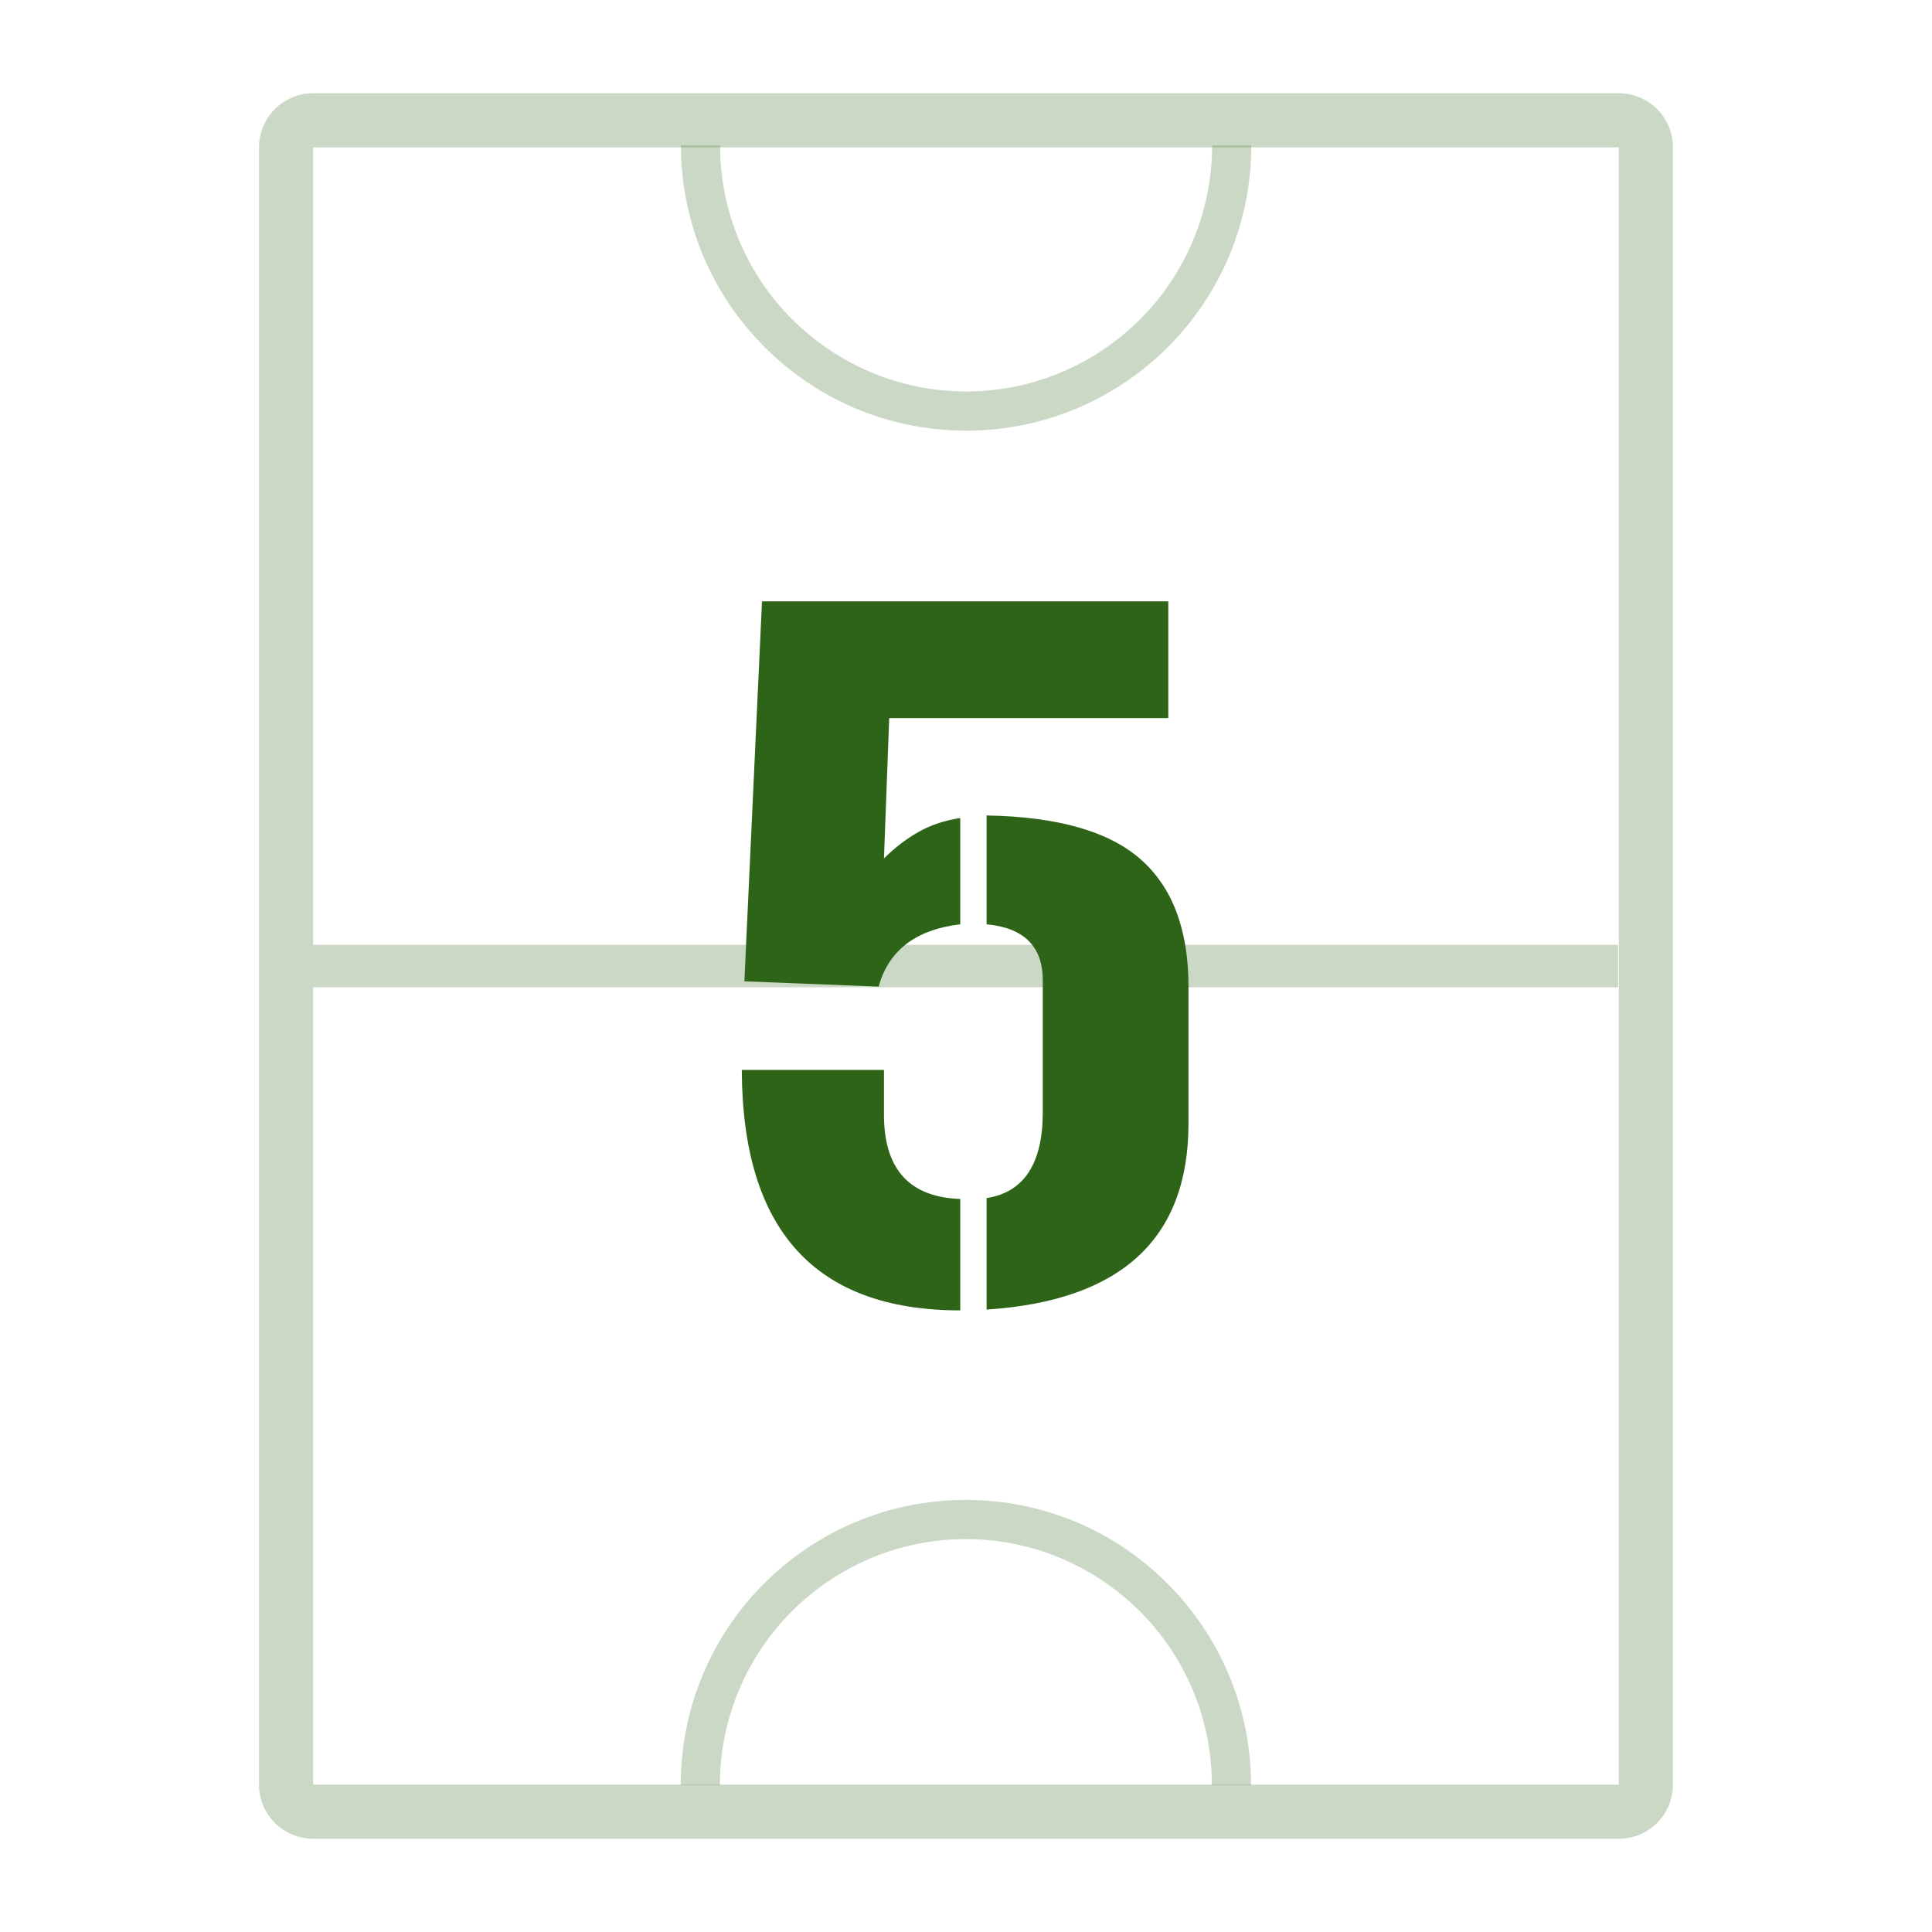 <svg xmlns="http://www.w3.org/2000/svg" xmlns:xlink="http://www.w3.org/1999/xlink" width="500" zoomAndPan="magnify" viewBox="0 0 375 375" height="500" preserveAspectRatio="xMidYMid meet" version="1.2"><defs><filter x="0%" y="0%" width="100%" filterUnits="objectBoundingBox" id="a37349c573" height="100%"><feColorMatrix values="0 0 0 0 1 0 0 0 0 1 0 0 0 0 1 0 0 0 1 0" type="matrix" in="SourceGraphic"/></filter><clipPath id="c85946802c"><path d="M 43.273 18.098 L 317.773 18.098 L 317.773 357 L 43.273 357 Z M 43.273 18.098 "/></clipPath><clipPath id="8011a05048"><path d="M 317.715 28.598 L 317.715 346.398 C 317.715 349.184 316.609 351.855 314.641 353.824 C 312.672 355.793 310 356.898 307.215 356.898 L 53.773 356.898 C 50.988 356.898 48.32 355.793 46.352 353.824 C 44.383 351.855 43.273 349.184 43.273 346.398 L 43.273 28.598 C 43.273 25.812 44.383 23.141 46.352 21.172 C 48.32 19.203 50.988 18.098 53.773 18.098 L 307.215 18.098 C 310 18.098 312.672 19.203 314.641 21.172 C 316.609 23.141 317.715 25.812 317.715 28.598 Z M 317.715 28.598 "/></clipPath><clipPath id="956fdf1928"><rect x="0" width="362" y="0" height="375"/></clipPath><clipPath id="6b34bc0400"><path d="M 0.16 0.359 L 262.961 0.359 L 262.961 8.762 L 0.16 8.762 Z M 0.16 0.359 "/></clipPath><clipPath id="a4155cf8cf"><rect x="0" width="263" y="0" height="9"/></clipPath><clipPath id="e439bb8571"><path d="M 1.023 0.078 L 112 0.078 L 112 55.578 L 1.023 55.578 Z M 1.023 0.078 "/></clipPath><clipPath id="fc7b5f9a60"><rect x="0" width="113" y="0" height="56"/></clipPath><clipPath id="c80d5209c2"><path d="M 1 1.145 L 111.977 1.145 L 111.977 56.645 L 1 56.645 Z M 1 1.145 "/></clipPath><clipPath id="09a90769d1"><rect x="0" width="113" y="0" height="57"/></clipPath></defs><g id="3995f1127f"><g mask="url(#7d31d92553)" transform="matrix(1,0,0,1,7,0)"><g clip-path="url(#956fdf1928)"><g clip-rule="nonzero" clip-path="url(#c85946802c)"><g clip-rule="nonzero" clip-path="url(#8011a05048)"><path style="fill:none;stroke-width:28;stroke-linecap:butt;stroke-linejoin:miter;stroke:#2e6417;stroke-opacity:1;stroke-miterlimit:4;" d="M 365.92 14.001 L 365.92 437.735 C 365.92 441.449 364.446 445.011 361.821 447.636 C 359.196 450.261 355.634 451.735 351.92 451.735 L 13.998 451.735 C 10.285 451.735 6.727 450.261 4.102 447.636 C 1.477 445.011 -0.002 441.449 -0.002 437.735 L -0.002 14.001 C -0.002 10.287 1.477 6.725 4.102 4.1 C 6.727 1.475 10.285 0.001 13.998 0.001 L 351.92 0.001 C 355.634 0.001 359.196 1.475 361.821 4.1 C 364.446 6.725 365.92 10.287 365.92 14.001 Z M 365.92 14.001 " transform="matrix(0.75,0,0,0.75,43.275,18.097)"/></g></g></g><mask id="7d31d92553"><g filter="url(#a37349c573)"><rect x="0" width="375" y="0" height="375" style="fill:#000000;fill-opacity:0.25;stroke:none;"/></g></mask></g><g mask="url(#fb73062678)" transform="matrix(1,0,0,1,56,183)"><g clip-path="url(#a4155cf8cf)"><g clip-rule="nonzero" clip-path="url(#6b34bc0400)"><path style="fill:none;stroke-width:11;stroke-linecap:butt;stroke-linejoin:miter;stroke:#2e6417;stroke-opacity:1;stroke-miterlimit:4;" d="M 0.001 5.5 L 337.741 5.5 " transform="matrix(0.75,0,-0,0.75,4.773,0.375)"/></g></g><mask id="fb73062678"><g filter="url(#a37349c573)"><rect x="0" width="375" y="0" height="375" style="fill:#000000;fill-opacity:0.25;stroke:none;"/></g></mask></g><g mask="url(#7575185b77)" transform="matrix(1,0,0,1,131,28)"><g clip-path="url(#fc7b5f9a60)"><g clip-rule="nonzero" clip-path="url(#e439bb8571)"><path style=" stroke:none;fill-rule:nonzero;fill:#2e6417;fill-opacity:1;" d="M 56.551 55.59 C 41.234 55.59 27.379 49.387 17.402 39.359 C 7.371 29.328 1.172 15.473 1.172 0.211 L 8.773 0.211 C 8.773 13.367 14.113 25.34 22.742 33.965 C 31.422 42.594 43.34 47.984 56.551 47.984 C 69.707 47.984 81.68 42.594 90.305 33.965 C 98.934 25.34 104.273 13.367 104.273 0.211 L 111.875 0.211 C 111.875 15.473 105.727 29.328 95.699 39.359 C 85.668 49.387 71.809 55.59 56.551 55.59 Z M 56.551 55.59 "/></g></g><mask id="7575185b77"><g filter="url(#a37349c573)"><rect x="0" width="375" y="0" height="375" style="fill:#000000;fill-opacity:0.25;stroke:none;"/></g></mask></g><g style="fill:#2e6417;fill-opacity:1;"><g transform="translate(136.654, 251.626)"><path style="stroke:none" d="M 34.922 -43.953 L 34.922 -35.266 C 34.922 -24.703 39.859 -19.25 49.734 -18.906 L 49.734 2.719 C 21.578 2.719 7.441 -12.836 7.328 -43.953 Z M 54.844 2.562 L 54.844 -19.078 C 62.113 -20.211 65.75 -25.773 65.75 -35.766 L 65.75 -61.328 C 65.75 -67.91 62.113 -71.539 54.844 -72.219 L 54.844 -93.344 C 68.594 -93.113 78.562 -90.273 84.75 -84.828 C 90.938 -79.379 94.031 -71.145 94.031 -60.125 L 94.031 -33.562 C 94.031 -11.188 80.969 0.852 54.844 2.562 Z M 49.734 -92.844 L 49.734 -72.219 C 41.109 -71.195 35.828 -67.164 33.891 -60.125 L 7.828 -61.156 L 11.25 -134.906 L 90.109 -134.906 L 90.109 -112.25 L 35.938 -112.25 L 34.922 -85 C 36.961 -87.039 39.176 -88.742 41.562 -90.109 C 43.945 -91.473 46.672 -92.383 49.734 -92.844 Z M 49.734 -92.844 "/></g></g><g mask="url(#a580742040)" transform="matrix(1,0,0,1,131,290)"><g clip-path="url(#09a90769d1)"><g clip-rule="nonzero" clip-path="url(#c80d5209c2)"><path style=" stroke:none;fill-rule:nonzero;fill:#2e6417;fill-opacity:1;" d="M 56.449 1.133 C 71.762 1.133 85.621 7.336 95.598 17.367 C 105.625 27.395 111.828 41.254 111.828 56.512 L 104.227 56.512 C 104.227 43.355 98.887 31.387 90.258 22.758 C 81.578 14.129 69.66 8.738 56.449 8.738 C 43.293 8.738 31.32 14.129 22.695 22.758 C 14.066 31.387 8.727 43.355 8.727 56.512 L 1.125 56.512 C 1.125 41.254 7.273 27.395 17.301 17.367 C 27.332 7.336 41.188 1.133 56.449 1.133 Z M 56.449 1.133 "/></g></g><mask id="a580742040"><g filter="url(#a37349c573)"><rect x="0" width="375" y="0" height="375" style="fill:#000000;fill-opacity:0.25;stroke:none;"/></g></mask></g></g></svg>